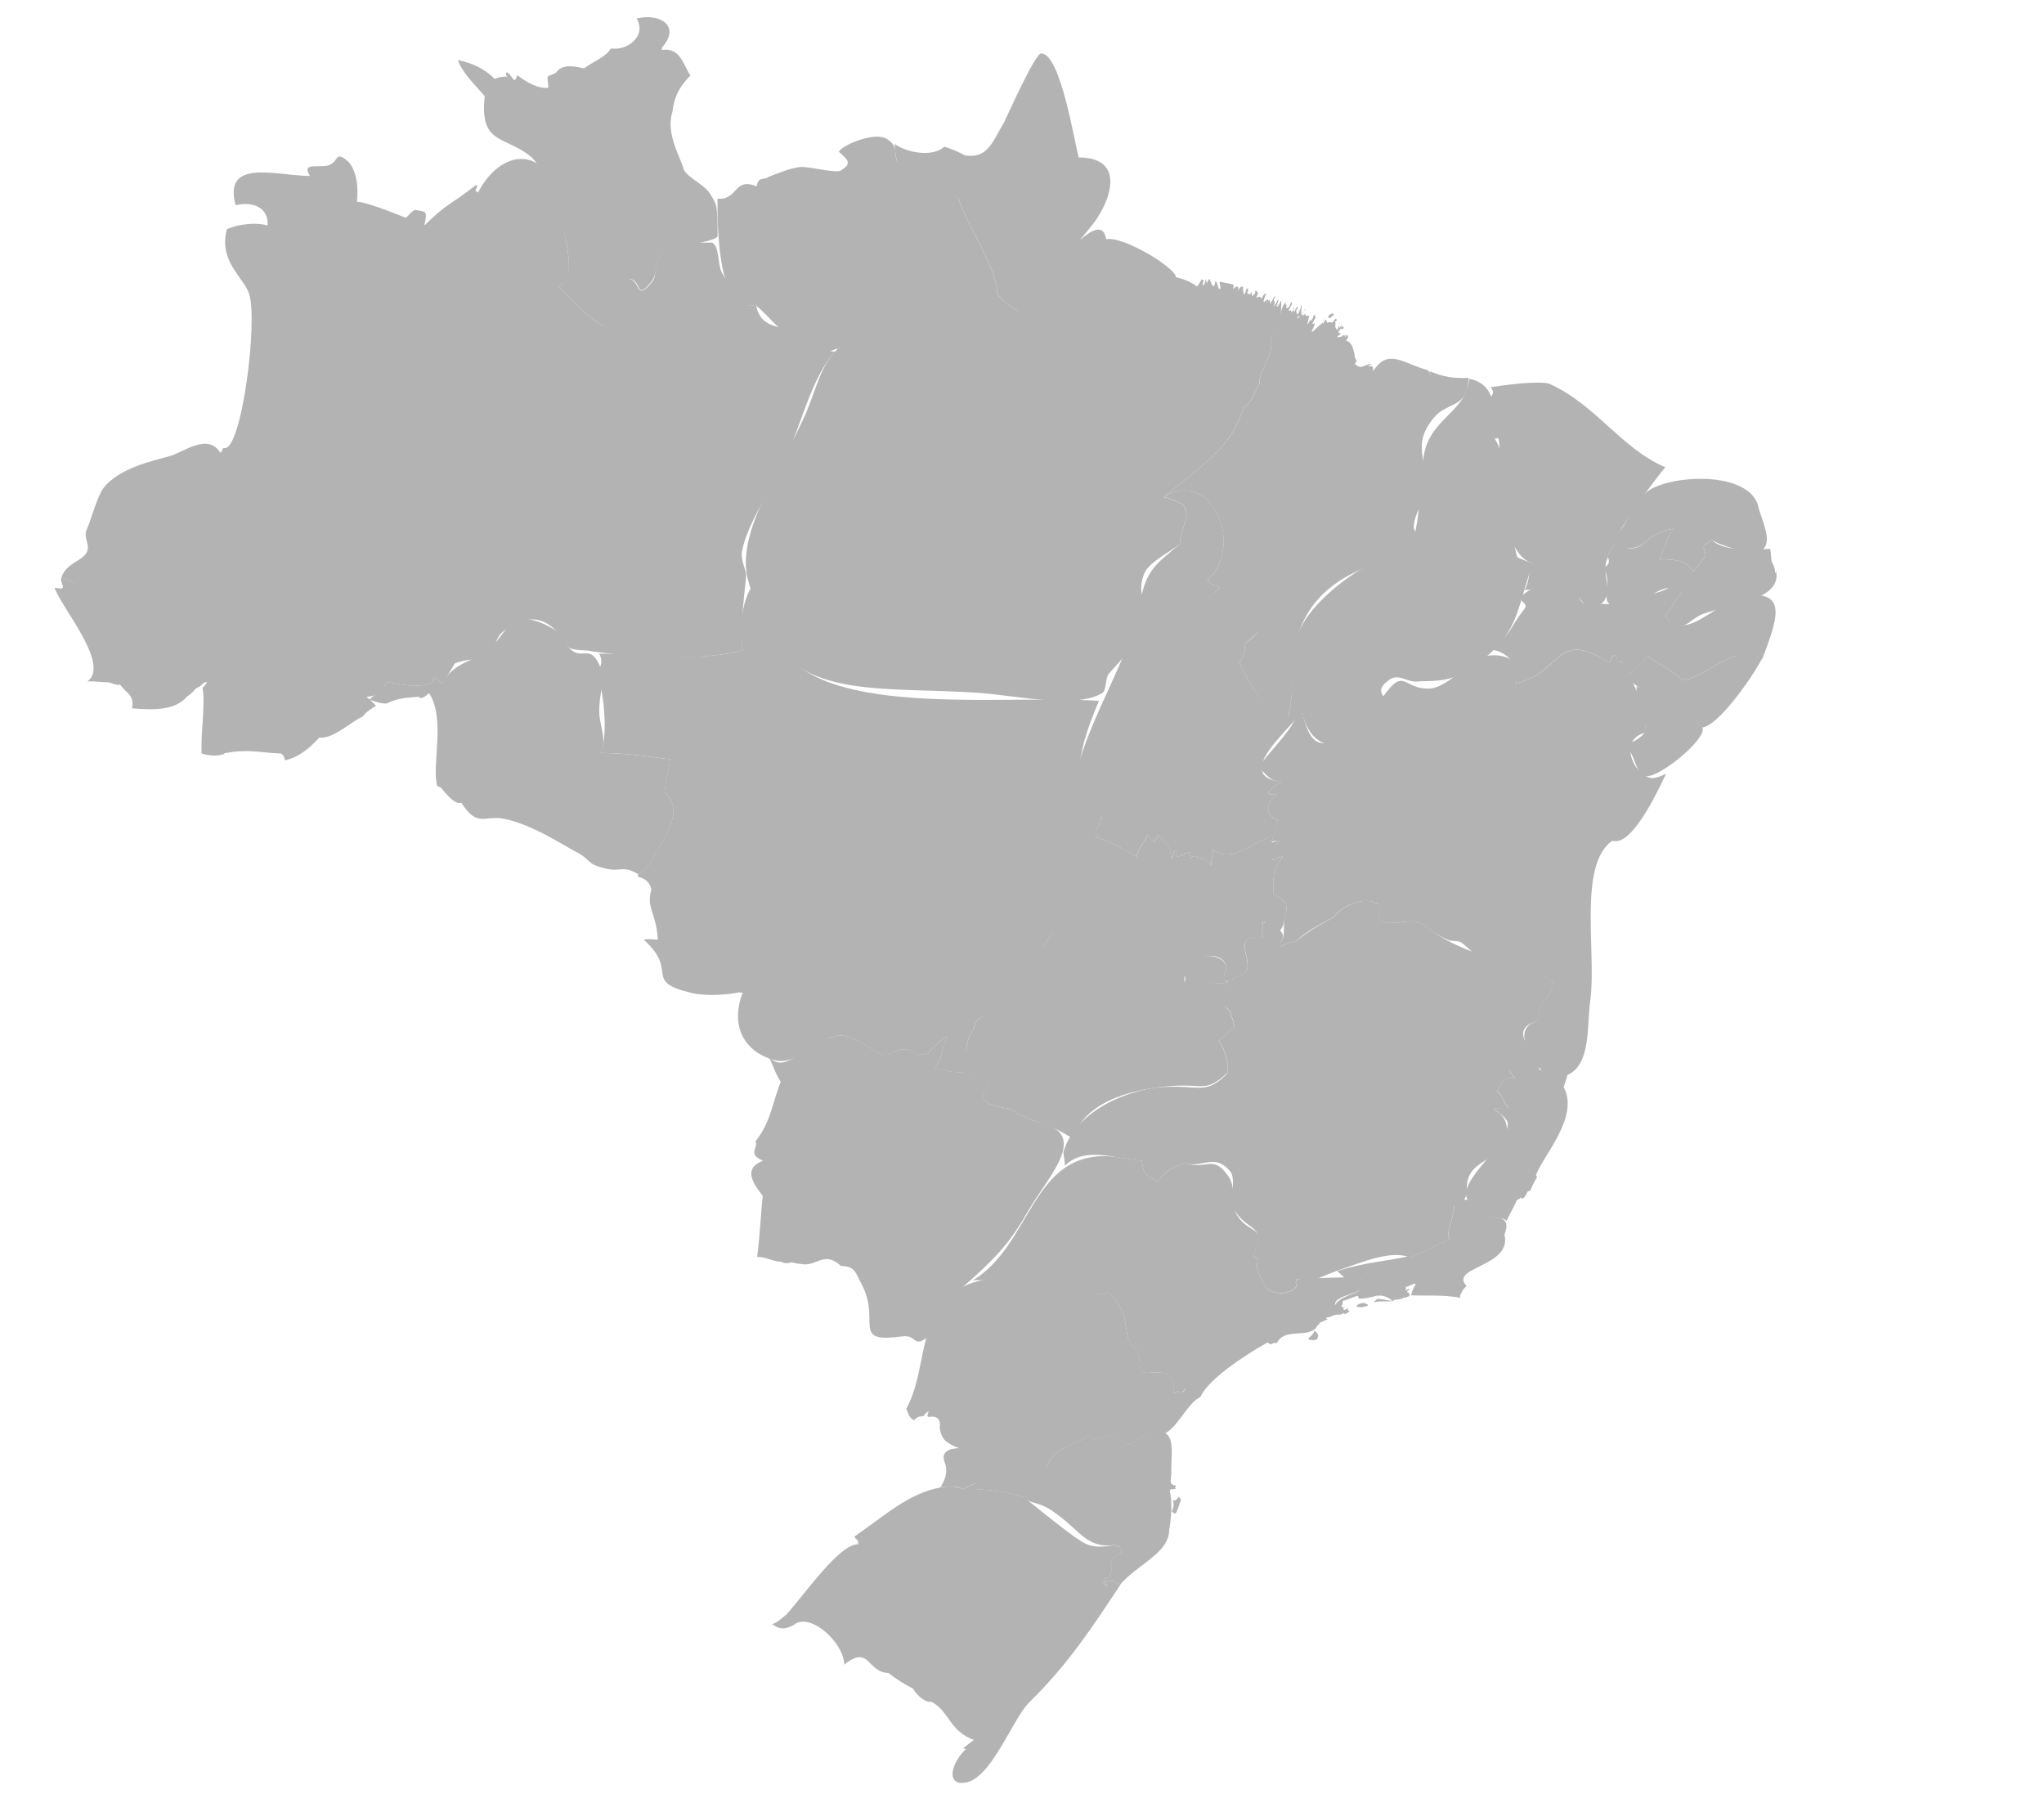 <?xml version="1.0" encoding="utf-8"?>
<!-- Generator: Adobe Illustrator 16.0.0, SVG Export Plug-In . SVG Version: 6.00 Build 0)  -->
<?xml-stylesheet type="text/css" href="mapstyle.css"?>
<!DOCTYPE svg PUBLIC "-//W3C//DTD SVG 1.1//EN" "http://www.w3.org/Graphics/SVG/1.1/DTD/svg11.dtd">
<svg version="1.1"
	 id="svg2" xmlns:svg="http://www.w3.org/2000/svg" xmlns:rdf="http://www.w3.org/1999/02/22-rdf-syntax-ns#" xmlns:dc="http://purl.org/dc/elements/1.1/" xmlns:inkscape="http://www.inkscape.org/namespaces/inkscape" xmlns:sodipodi="http://sodipodi.sourceforge.net/DTD/sodipodi-0.dtd" xmlns:cc="http://creativecommons.org/ns#" sodipodi:docbase="C:\Users\Ado\Pictures" inkscape:output_extension="org.inkscape.output.svg.inkscape" sodipodi:docname="Brazil_Blank_Map_light.svg" inkscape:version="0.46" sodipodi:version="0.32"
	 xmlns="http://www.w3.org/2000/svg" xmlns:xlink="http://www.w3.org/1999/xlink" x="0px" y="0px" width="623.621px"
	 height="549.921px" viewBox="0 0 623.621 549.921" enable-background="new 0 0 623.621 549.921" xml:space="preserve">
<g id="RO">
	<path fill="#B3B3B3" d="M112.716,213.446c1.938-2.168,4.208-2.312,5.196-5.472c4.841,0.991,9.309,1.709,13.223,0.731
		c2.137-1.175,0.213-3.829,3.28-0.544c0.123-0.166,0.571,0.203,0.639,0.272c3.1-6.462,9.958-6.786,13.857-10.03
		c6.074-5.054,6.462-14.532,20.513-6.198c2.031,1.205,2.329,2.387,3.923,5.011c4.1,5.28,6.696-2.059,10.122,7.111
		c1.197,3.205-0.809,7.711-0.634,13.039c0.141,4.293,2.405,8.028,0.456,12.311c11.141,0.253,15.102,1.407,21.153,1.916
		c-0.322,3.604-1.465,7.151-1.644,10.212c5.982,5.241,0.549,13.346-3.561,19.876c-0.851,2.14-2.687,4.079-4.502,5.015
		c-4.799-2.838-5.171-0.653-9.657-1.668c-6.537-1.479-4.102-2.407-9.399-5.194c-4.618-2.429-13.14-8.199-21.804-10.031
		c-5.913-1.25-8.167,2.876-13.132-4.924c-1.988,0.708-4.659-2.724-6.198-4.559c-0.052-0.086-0.977-0.453-1.187-0.638
		c-1.676-6.578,2.673-20.382-2.467-28.248c-2.443,2.381-2.891,1.188-3.099,1.276c-0.123,0.031-0.154-0.029-0.094-0.181
		c-2.748,0.337-6.025,0.186-9.762,2.099C116.58,214.665,115.397,214.384,112.716,213.446z"/>
</g>
<g id="AC">
	<path fill="#B3B3B3" d="M18.752,176.079c27.999,12.808,75.475,18.293,95.97,39.188c-0.765,0.461-2.665,1.812-3.106,2.186
		c-0.065,0.143-0.193,0.304-0.363,0.457c-0.014,0.015-0.921,0.908-0.824,0.82c-0.082,0.055-0.278,0.305-0.272,0.093
		c-3.482,1.717-8.546,6.65-12.773,6.196c-2.132,2.333-5.629,5.874-10.402,6.931c-0.267-1.245-0.796-1.755-0.874-1.824
		c-0.26-0.262-0.545-0.322-0.731-0.275c-4.815-0.131-10.001-1.417-16.139-0.183c-0.503-0.024-0.782,0.059-0.903,0.363
		c-2.079,0.768-4.819,0.493-6.841-0.182c-0.218-7.409,1.24-15.669,0.275-19.959c0.357-0.343,0.687-0.669,1.463-1.826
		c-1.108,0.044-1.537,0.659-2.189,1.279c-0.076-0.079-0.069-0.071,0,0c-0.273,0.14-0.541,0.287-1.003,0.547
		c0.03-0.027-0.389,0.242-0.457,0.273c-0.46,0.699-1.404,1.578-2.548,2.371c-3.453,3.969-9.313,4.203-16.772,3.555
		c0.864-4.113-1.771-4.565-3.645-7.291c-0.27,0.115-0.931,0.149-1.095,0.091c-0.103-0.019-0.163-0.079-0.181-0.182
		c-0.009-0.002-0.195,0.031-0.272,0.091c-0.446-0.205-1.404-0.524-1.918-0.638c-0.777,0.061-4.81-0.432-6.469-0.275
		c7.127-5.279-8.25-22.816-10.023-28.618C21.388,180.345,17.941,177.91,18.752,176.079z"/>
</g>
<g id="AM">
	<path fill="#B3B3B3" d="M18.752,176.079c1.574-4.357,6.189-4.827,7.658-7.478c1.299-2.344-1.058-4.589,0.001-6.925
		c1.456-3.212,3.207-10.285,5.203-12.851c4.68-6.013,15.063-8.294,20.143-9.665c4.063-1.096,11.618-7.217,15.416-1.096
		c0.813-0.029,0.378-1.379,1.188-1.37c5.302,1.22,10.42-38.749,7.629-47.108c-1.671-5.003-9.448-9.984-6.746-19.687
		c3.668-1.589,9.093-2.153,12.405-1.092c0.332-5.542-4.528-7.446-9.76-6.198c-3.939-14.542,12.626-8.932,22.694-8.932
		c-2.347-3.652,1.108-2.797,4.287-3.009c4.912-0.327,2.812-5.017,6.835-1.824c3.065,2.433,3.744,8.267,3.192,12.669
		c3.736,0.352,12.059,3.812,14.857,4.92c0.281,0.111,2.132-2.558,3.102-2.366c3.098,0.613,3.629,0.081,2.644,4.47
		c0.083-0.022,0.146,0.008,0.186,0.091c6.406-6.507,8.124-6.255,15.416-12.124c0.071,0.094,0.469,0.146,0.547,0.091
		c0.121,0.181-0.837,1.751-0.547,1.823c0.347-0.288,0.556,0.234,0.729,0.363c7.071-13.869,21.961-15.053,24.984,4.651
		c1.187,7.736,5.755,22.679-0.227,23.696c0.081,0.209,0.019,0.331-0.185,0.366c3.923,3.395,8,8.883,13.862,12.029
		c-3.574-6.72-0.896-12.632,5.742-14.311c6.301-1.594,3.069,8.084,9.118,0.548c1.232-1.535,0.48-5.852,2.553-8.023
		c3.579-3.75,7.292-3.737,15.219-3.737c2.574,0,2.088,7.024,3.283,9.024c2.98,4.988,4.927,11.638,10.472,9.936
		c1.185,7.176,7.24,6.178,10.212,8.204c-0.069-0.047,16.409,9.459,14.318,4.831c0.009,0.02,1.351-0.321,1.277-0.275
		c-8.19,6.794-11.559,22.685-16.532,33.531c-3.833,8.359-12.21,20.981-13.545,28.992c-0.479,2.873,1.455,5.899,1.279,7.477
		c-0.797,7.16-1.861,17.52-1.096,22.612c-12.586,3.787-36.665,1.909-47.03,0.181c-1.24-0.207-5.198,0.015-6.201-1.276
		c-4.588-7.557-10.745-11.907-20.15-4.282c-2.048,1.66-1.83,4.992-4.922,7.02c-2.492,1.635-5.737,0.809-9.572,2.461
		c0.224-0.096-3.634,5.988-3.648,6.018c-0.068-0.07-0.515-0.438-0.638-0.272c-3.07-3.284-1.141-0.633-3.281,0.547
		c-3.912,0.979-8.382,0.26-13.222-0.731c-3.593,11.164-21.413-1.222-29.529-5.1C65.391,191.919,41.676,186.754,18.752,176.079z"/>
</g>
<g id="RR">
	<path fill="#B3B3B3" d="M147.895,29.346c-2.972-3.506-6.707-6.885-8.197-11.033c4.693,1.025,8.07,2.615,11.209,5.744
		c1.521-0.57,2.193-0.669,4.013-0.728c-0.523-0.031-0.707-0.791-0.363-1.276c1.48,0.633,1.428,1.883,2.554,2.461
		c0.065-0.089,1.074-2.061,0.638-1.641c2.62,2.006,6.267,4.265,9.484,3.922c-0.062-0.153-0.032-0.215,0.09-0.185
		c-0.561-4.787-0.375-2.697,2.461-4.555c1.682-2.53,5.235-1.944,8.392-1.185c2.85-2.123,6.902-3.649,8.122-6.014
		c0.212,0.09,0.302,0.06,0.271-0.093c4.5,0.842,10.899-3.622,7.662-9.113c6.865-1.753,13.771,2.167,7.66,8.934
		c0.117,0.008-0.013,0.654,0,0.638c5.813-0.806,6.535,4.613,8.759,7.836c-2.804,2.754-4.956,5.984-5.478,11.035
		c-2.234,6.612,2.647,14.224,3.463,17.69c1.458,2.657,6.251,4.456,8.03,7.385c1.921,3.163,2.281,2.83,2.281,12.763
		c0,2.048-14.25,2.826-17.135,5.74c-2.126,2.148-1.176,5.804-2.92,8.026c-5.699,7.26-2.252-1.935-8.565-0.485
		c-8.251,1.895-6.155,13.932-5.976,13.856c-0.148,0.103-0.179,0.255-0.092,0.456c-5.858-3.151-9.936-8.64-13.857-12.035
		c0.204-0.035,0.266-0.156,0.185-0.366c8.204-1.395-2.533-34.385-8.657-39.372C154.044,41.331,146.209,44.207,147.895,29.346z"/>
</g>
<g id="AP">
	<path fill="#B3B3B3" d="M272.939,43.926c4.49,3.096,12.159,3.811,15.133,0.822c1.532,0.361,5.553,2.079,6.207,2.643
		c7.22,1.162,8.588-4.344,12.037-10.029c0.433-0.714,9.4-21.004,11.31-21.054c6.003-0.156,10.229,27.629,11.487,31.626
		c-0.15-0.06-0.211-0.03-0.181,0.091c15.676-0.028,9.135,14.851,4.013,20.967c-5.57,6.652-18.985,24.962-22.422,25.797
		c-2.74-1.406-5.423-4.012-6.291-5.293c0.255-7.247-9.715-21.662-11.854-29.074c-2.75-2.095-14.05-2.584-17.881-7.656
		C273.803,51.847,272.999,45.436,272.939,43.926z"/>
</g>
<g id="TO">
	<path fill="#B3B3B3" d="M328.35,235.955c4.166-17.588,16.566-35.552,19.429-51.777c1.854-10.515,4.928-12.026,12.215-18.231
		c0.014-5.291,3.919-8.13,0.82-12.218c-1.035-0.215-3.936-1.928-5.744-2.096c14.479-9.14,24.711,14.805,13.492,25.16
		c0.023,0.02,0.035,0.51,0,0.547c1.595,1.212,1.918,1.278,3.628,1.824c-0.007,0.54-1.702,1.277-1.552,1.458
		c1.227,0.911,14.915,10.085,14.782,9.118c0.262,1.909-5.171,6.314-5.382,6.475c-0.013,0.222-0.128,0.348-0.366,0.363
		c0.467,1.626-0.14,3.795-1.55,5.378c0.868,1.939,9.281,21.194,17.591,16.222c0.033,0.205,0.155,0.267,0.366,0.185
		c-3.335,4.823-19.837,18.33-5.193,20.152c0,0.091,0,0.182,0,0.273c-3.68,1.437-1.875,1.4-3.924,2.738
		c0.126,0.121,0.126,0.242,0,0.363c0.417,0.915,2.195,0.032,2.738,0.456c-4.245,3.135-3.183,6.366,0.276,8.116
		c-0.125,0.121-0.125,0.242,0,0.363c-0.976,2.228-1.03,3.137-2.007,6.112c0.477,0.228,1.908-0.911,2.555-0.456
		c-3.197,1.79-2.549,0.317-3.557-1.004c-6.042,2.61-12.369,7.914-16.692,3.554c-0.061,0.121-0.121,0.121-0.182,0
		c0.155,1.326-0.666,3.049-0.643,5c-1.113-1.427-2.291-2.205-3.188-2.279c-1.577-0.417-1.724-1.162-3.105,0.091
		c-0.082-0.125-0.112-0.125-0.091,0c-0.06-0.121-0.12-0.121-0.181,0c0.662-3.074-0.451-1.187-1.461-1.552
		c-0.078,0.104-0.386,0.479-0.365,0.457h-0.092c-0.235,0.061-1.355,0.554-2.011,0.729c-0.175-0.138-0.229-1.616-0.271-2.095
		c-0.029,0.064-0.277,0.37-0.367,0c-0.271,0.896-0.479,1.724-0.82,2.553c-0.061,0-0.121,0-0.182,0
		c-0.219-3.975-1.514-4.325-3.835-7.113c-0.138-0.016-1.13,1.991-1.457,2.189c-0.819-0.515-1.578-2.323-1.915-2.371
		c-0.877,2.466-2.854,3.789-3.374,6.745c-4.1-2.592-9.188-5.025-12.033-5.925c-0.421-0.455-0.562-1.599-0.366-2.187
		c0.781-1.437,1.146-1.991,2.007-4.103c-0.155,0.14-0.546,0.676-0.638,0.272c-0.184,0.215,0.005-0.141,0.093,0.182
		c-2.343,2.509-3.109,2.545-4.38,6.02C327.893,253.299,329.657,242.396,328.35,235.955z"/>
</g>
<g id="MT">
	<path fill="#B3B3B3" d="M182.164,206.063c0.063-1.695,2.398-3.516,0.636-6.655c13.826,0,30.968,2.75,43.748-1.094
		c-0.619-4.125-0.972-12.959,2.554-18.966c5.733,9.173,6.546,15.795,11.942,21.515c16.54,17.532,67.283,11.063,94.244,12.947
		c-3.691,8.796-5.971,15.222-6.204,24.16c-0.146,5.557,2.535,16.083,2.37,17.689c-1.678,16.315-10.858,31.591-19.419,41.272
		c-5.524,6.247-9.877,11.501-13.411,13.865c-0.648,0.283-1.346,1.577-1.46,3.01c0.168-0.015,0.023,0.142-0.093,0.277v-0.09
		c-0.873,0.92-1.835,3.165-1.827,4.102c0.081,0.118,0.132,0.236,0,0.186c-0.206,0.318-0.292,0.666-0.271,1.186
		c-0.045,0.024-0.17,0.341-0.183,0.641v-0.092c-0.086,0.15-0.157,0.313,0,0.363c0.898,1.85,0.802,4.278,2.279,7.029
		c-5.404-0.233-8.669-0.405-11.832-1.738c2.515-3.245,1.738-5.031,3.651-9.207c-0.178-0.02-0.239-0.111-0.185-0.275
		c-2.083,1.477-4.725,3.861-5.654,5.291c-0.657,0.095-2.238,0.32-3.197,0.457c-2.212-2.618-5.776-2.186-9.02-0.09
		c0.023,0-0.223-0.065-0.272-0.092c-1.179,0.188-2.166-0.054-2.649-0.637c-0.147-0.226-0.365-0.378-0.639-0.369
		c-0.159-0.192-0.447-0.281-0.639-0.273c-4.531-2.673-8.424-5.722-12.483-4.133c-6.458,1.122-11.195,8.954-18.049,7.025
		c-8.646-2.433-13.571-9.983-9.485-20.604c-0.086,0.018-0.957,0.277-0.913-0.091c-3.378,0.805-10.342,1.283-14.58,0.273
		c-15.313-3.648-3.74-6.458-14.675-16.222c1.21-0.45,3.021-0.053,4.282-0.091c-0.663-8.874-3.609-9.395-2.004-15.231
		c-0.409-1.94-1.36-3.071-3.441-3.738c-0.625-0.183-0.904-0.508-0.548-1.004c1.802-0.944,3.623-2.883,4.47-5.015
		c4.107-6.53,9.543-14.634,3.561-19.876c0.177-3.047,1.318-6.609,1.644-10.187c-6.055-0.509-10.009-1.663-21.154-1.916
		C185.77,224.146,183.96,209.233,182.164,206.063z"/>
</g>
<g id="GO">
	<path fill="#B3B3B3" d="M294.813,319.896c0.049-0.246,0.151-0.456,0.182-0.459c-0.019-0.521,0.067-0.87,0.272-1.186
		c0.132,0.051,0.081-0.067,0-0.186c-0.009-0.936,0.953-3.179,1.827-4.102v0.09c0.115-0.135,0.263-0.294,0.093-0.275
		c0.113-1.433,0.811-2.728,1.46-3.012c4.441-2.978,9.047-11.868,16.862-18.973c10.342-9.401,10.646-27.101,17.038-39.169
		c0.733-1.385,1.891-2.161,3.285-3.008c-0.057-0.209-0.327-0.042-0.093-0.182c0.099,0.437,0.429-0.178,0.638-0.272
		c-0.86,2.111-1.227,2.666-2.007,4.103c-0.195,0.588-0.055,1.732,0.366,2.187c2.844,0.898,7.933,3.332,12.033,5.925
		c0.52-2.957,2.497-4.279,3.374-6.745c0.337,0.048,1.096,1.856,1.915,2.371c0.329-0.2,1.319-2.205,1.457-2.189
		c2.322,2.789,3.616,3.138,3.835,7.113c0.061,0,0.121,0,0.182,0c0.343-0.83,0.549-1.657,0.82-2.553c0.09,0.369,0.338,0.065,0.367,0
		c0.043,0.479,0.097,1.957,0.271,2.095c0.658-0.176,1.774-0.668,2.011-0.729h0.092c-0.021,0.022,0.287-0.353,0.365-0.457
		c1.01,0.364,2.124-1.521,1.46,1.552c0.062-0.121,0.122-0.121,0.182,0c-0.021-0.125,0.009-0.125,0.091,0
		c1.383-1.253,1.528-0.507,3.104-0.091c0.898,0.078,2.072,0.848,3.189,2.279c-0.041-1.935,0.771-3.664,0.605-5.017
		c0.062,0.122,0.122,0.122,0.183,0c4.324,4.36,10.649-0.943,16.692-3.554c0.921,0.26,0.052,2.966,3.557,1.004
		c-2.886,3.078-1.399,2.907-2.283,5.926c1.061-0.247,2.097-1.186,3.191-1.004c-3.752,4.313-2.641,6.661-3.008,11.396
		c4.213,1.892,4.706,3.853,3.647,6.479c0.188,0.489,0.134,1.053-0.183,1.275c-0.823,4.842-3.056,4.664-6.205,0.637
		c-0.16,0.129-0.312,0.129-0.453,0c0.019,1.473-0.29,2.859,0.001,4.836c-12.392-1.27,1.559,10.841-8.575,12.123
		c-0.016,0.018-0.286,0.389-0.272,0.365c-0.133,0.03-0.133,0.062,0,0.092c-0.105,0.104,0.015-0.015-0.091,0.09
		c-0.178,0.297-0.787,0.58-1.462,0.549c-0.033,0.011-0.165,0.092-0.272,0.182v-0.09c-0.031,0.09-0.146,0.401-0.091,0.271
		c-0.809-0.537-1.1-1.297-1.006-2.099c0.194-0.533,0.479-1.166,0.821-1.825v0.092c-0.747-7.644-14.103-3.697-12.849,4.099
		c4.295-0.279,8.776,0.475,13.034-0.093c-1.036,2.173-0.347,7.128-0.366,7.666c0.044,0.041,0.739,0.673,1.006,0.912
		c0.181,0.274,0.374,0.835,0.454,1.369c0.682,1.658,0.997,2.887,0.916,3.744c-0.226,0.145-0.656,0.486-0.914,0.729
		c-0.167-0.021-0.251-0.032-0.273-0.092c-0.844,1.272-2.489,2.835-3.558,3.377c1.386,1.612,3.273,6.341,2.826,9.77
		c-7.052,6.383-6.862,3.174-18.062,4.145c-8.596,0.745-25.051,3.494-29.248,15.955c-3.663-2.383-8.279-4.757-12.305-5.473
		c-1.329-0.809-2.994-1.523-4.014-1.736c-0.168-0.095-0.711-0.412-0.64-0.367c-0.922-1.046-2.171-1.629-3.654-1.736
		c-3.792-0.771-9.448-1.771-5.377-6.385c-0.083-0.039-0.113-0.1-0.091-0.182c-6.035-0.5-5.16-6.736-6.379-11.129
		c-0.157-0.05-0.086-0.213,0-0.363v0.092C294.739,319.941,294.746,319.888,294.813,319.896z"/>
</g>
<g id="MS">
	<path fill="#B3B3B3" d="M230.466,348.238c4.78-6.023,5.24-12.084,7.746-18.225c-1.907-2.682-2.856-6.872-4.468-8.844
		c4.929,7.866,10.926-1.995,17.149-4.014c0.445-0.145,2.459-0.68,3.285-0.822c4.047-1.586,7.956,1.435,12.481,4.104
		c0.191-0.008,0.479,0.081,0.638,0.273c0.274-0.009,0.493,0.144,0.64,0.369c0.483,0.582,1.469,0.825,2.648,0.637
		c0.049,0.026,0.297,0.092,0.273,0.092c3.245-2.097,6.812-2.525,9.03,0.09c0.96-0.137,2.54-0.362,3.198-0.457
		c0.929-1.43,3.569-3.814,5.653-5.291c-0.055,0.164,0.007,0.256,0.185,0.275c-1.914,4.176-1.137,5.961-3.651,9.207
		c3.186,1.333,6.442,1.504,11.86,1.738c1.857,2.161-0.33,1.718,4.1,4.1c-0.022,0.083,0.008,0.145,0.091,0.184
		c-4.069,4.612,1.588,5.613,5.377,6.385c1.486,0.105,2.735,0.688,3.654,1.736c-0.07-0.045,0.47,0.271,0.639,0.365
		c1.021,0.213,2.685,0.927,4.015,1.736c18.824,3.345,5.267,15.945-1.906,28.535c-5.144,9.028-10.267,14.347-19.595,22.422
		c-4.387,3.798-6.065,11.653-9.937,14.68c-5.34,4.174-3.47-0.479-8.297,0.176c-15.93,2.163-6.371-4.556-12.367-15.863
		c-2.084-3.931-1.946-5.437-6.379-5.656c-4.821-4.438-7.053-0.34-11.043-0.455c-1.674-0.148-2.564-0.286-4.019-0.639
		c-1.035,0.429-2.192,0.345-3.286-0.182c-2.685-0.106-4.259-1.457-7.174-1.461c0.79-5.442,1.288-15.767,1.727-18.598
		c-2.822-3.572-6.279-8.344,0.094-10.758C227.739,352.078,231.616,349.916,230.466,348.238z"/>
</g>
<g id="MG">
	<path fill="#B3B3B3" d="M324.43,351.521c3.738-12.993,20.307-19.258,30.182-19.877c11.426-0.716,12.955,2.399,19.344-3.65
		c0.389-0.368,0.571-0.759,0.639-0.82c0.447-3.426-1.44-8.155-2.826-9.768c1.066-0.542,2.714-2.105,3.558-3.377
		c0.022,0.06,0.106,0.071,0.273,0.092c0.258-0.242,0.688-0.584,0.914-0.729c0.081-0.859-0.234-2.087-0.916-3.746
		c-0.08-0.532-0.273-1.094-0.454-1.369c-0.269-0.24-0.963-0.871-1.006-0.912c-0.92-1.654-0.679-5.656,0.456-8.12v0.09
		c0.107-0.09,0.239-0.171,0.272-0.182c0.673,0.031,1.283-0.251,1.462-0.548c0.105-0.104-0.015,0.015,0.091-0.09
		c-0.133-0.03-0.133-0.062,0-0.092c-0.014,0.022,0.256-0.349,0.272-0.367c10.137-1.277-3.82-13.391,8.575-12.121
		c-0.288-1.96,0.013-3.336-0.001-4.777c4.424,2.414,7.859,2.626,5.194,6.752c0.021,0.005,0.438,0.671,0.366,0.82
		c0.078-0.067,0.267-0.009,0.182,0.182c1.473-1.709,2.964-1.039,4.654-2.008c3.43-2.798,7.116-4.763,11.495-7.297
		c0.743-1.084,2.229-2.307,4.02-3.288c3.135-1.466,5.482-1.813,7.936-1.186c0.065,0.013,0.298,0.206,0.457,0.457
		c0.174-0.039,0.605-0.088,0.824-0.09c1.432,0.625,1.057,2.697,0.094,4.739c5.109,3.783,10.547-2.21,15.69,3.376
		c0.317,0.197,0.579,0.354,0.914,0.547c10.408,7.26,23.713,9.35,32.828,12.945c0.533,0.211,1.645,0.835,1.825,0.913
		c0.155,0.831,0.864,1.195,2.097,1.097c0.285,5.436-5.556,6.911-4.469,11.672c-0.213,0.064-0.495,0.521-0.457,0.822
		c-9.893,2.553,0.858,10.566,0.729,14.957c-4.151-0.797-6.141-0.059-8.847-0.184c-0.032,0.176-0.258,0.26-0.39,0.275
		c0.025,0.283,1.604,1.878,1.822,2.279c-4.673-0.258-2.895,0.79-5.564,3.918c2.596,2.076,1.344,2.631,3.558,5.199
		c-1.434-0.039-3.042,0.038-4.379,0.094c0.125,0.122,0.125,0.244,0,0.365c0.128-0.021,0.128,0.009,0,0.09
		c3.56,1.843,4.14,4.199,3.836,7.668c-0.558,6.372-8.009,7.141-10.849,11.404c-2.987,4.485,1.194,7.783-5.202,10.256
		c0.083,3.139-2.416,7.402-1.551,9.857c-0.005,0.002-0.015,0.413,0,0.457c-3.781,1.701-8.567,3.776-11.666,5.473
		c-5.757-2.649-15.076,1.451-22.141,3.832c-5.561,1.874-9.888,4.938-11.95,2.518c-0.158,0.208-0.34,0.239-0.547,0.092
		c-0.016,0.029-0.228,0.393-0.272,0.365c-0.416,0.95,0.098,1.316,0.182,1.641c-1.342,2.709-7.985,3.486-10.111-0.361
		c-0.007-0.108,0.065-0.115,0-0.275c-0.351-0.993-3.104-4.188-1.631-7.576c-0.232-0.225-1.655-0.514-1.642-0.82
		c4.575-9.569-1.335-7.03-5.569-13.848c-1.988-3.202,0.708-9.475-1.444-12.029c-4.659-5.529-8.647-0.88-13.402-2.371
		c-2.38,0.304-6.8,2.271-8.656,5.654c-3.514-1.942-4.458-2.217-4.831-6.473c-7.95-0.505-17.293-4.544-23.515,1.555
		C324.909,354.308,324.558,352.884,324.43,351.521z"/>
</g>
<g id="PR">
	<path fill="#B3B3B3" d="M276.493,429.806c6.179-11.295,3.324-25.256,13.399-34.541c6.918-6.375,16.755-5.336,22.975-4.742
		c10.286,0.982,17.184,5.143,25.621,4.014c6.414,5.879,3.898,11.195,6.633,15.518c4.855,3.613,0.109,9.619,6.206,8.67
		c4.27-0.388,7.47,0.489,6.755,6.389c2.354-1.494,1.611-0.458,2.645-0.455c0.707-0.059,0.625-1.006,1.096-1.277
		c0.732,0.716,3.18,3.622,3.014,3.375c-0.121,0.06-0.121,0.121,0,0.184c-5.258,5.057-7.547,12.976-14.771,10.666
		c-0.604-0.018-1.401,0.344-1.918,0.916c-0.025,0.018-0.25,0.229-0.363,0.365c-0.03,0.077-0.541,0.434-0.914,0.549
		c-0.163,0.195-0.506,0.395-0.729,0.453c-0.5-0.022-0.948,0.241-1.005,0.549c-0.382,0.269-0.483,0.299-0.835,0.275
		c-0.164,0.077-0.513-0.014-0.823-0.275c-1.592-1.559-3.734-2.393-6.204-2.186c-1.311,0.507-1.573-0.677-3.467,1.096
		c0.089,0.089-1.269-1.138-1.644-1.277c-0.257-0.165-0.292-0.127-0.272-0.09c-4.592,3.599-10.048,2.904-12.562,9.492
		c-8.081-3.295-24.68-2.898-30.738-7.826c-1.52-1.236-1.915-3.876-1.89-4.107c0.383-2.412-0.633-3.723-3.377-3.287
		c-0.934-0.119,0.201-1.547-0.092-1.73c-0.009,0.009-2.187,1.652-0.913,1.186c-1.479,0.796-1.813-0.152-3.462,1.549
		C276.946,432.202,277.356,431.259,276.493,429.806z"/>
</g>
<g id="RS">
	<path fill="#B3B3B3" d="M239.946,492.511c5.737-6.346,16.166-21.542,21.873-21.422c0.073-2.06-0.614-0.835-1.094-2.369
		c9.498-6.554,16.485-13.155,26.267-14.955c3.176-0.585,5.423-0.199,6.756,0.547c1.922-0.915,2.448-1.307,4.012-1.826
		c0.216,0.438-0.068,1.428,0.274,1.732c0.096,0.008,0.297,0.117,0.367,0.184c5.853,0.144,8.605,0.945,13.775,2.184
		c-0.084-0.118,12.767,10.504,17.786,13.68c3.667,2.32,7.261,1.465,10.401,1.098c0.259,0.105,0.25,0.953,1.188,0.184
		c0.352,0.751,0.46,1.237,1.005,2.189c-1.659,0.218-1.652,0.681-2.373,1.186h0.091c-0.75,0.425-0.378,0.181-1.187,0.824
		c-0.268,0.692-0.23,1.313,0.271,1.551c-0.369,0.256-0.609,0.518-0.182,0.73c0.142,0.932-0.018,1.47-0.641,2.1
		c0.835-0.536,0.532,0.146,0.365,0.547c-0.548,0.555-1.084,0.873-1.553,0.82c-0.347-0.076-0.068-0.197,0.091-0.271
		c-0.449,0.113-0.445,0.32-0.182,0.549c-0.114,0.115-0.191,0.257,0,0.27c-0.421-0.192-0.922-0.318-0.726,0.549
		c-0.456,0.321,0.943,1.107,1.368,1.277c-0.006-0.287-0.931-0.982-1.096-1.277c3.031-1.016,3.059,0.291,5.111,0.73
		c-8.46,12.753-15.791,24.157-27.891,36.004c-5.077,4.971-11.579,23.423-19.594,24.516c-6.158,0.84-3.96-6.464,0.362-10.301
		c-0.872-0.02-1.054-0.201-0.547-0.547c-0.449,0.462,2.361-1.889,2.916-2.188c-7.59-2.717-7.46-8.793-13.017-11.676h0.091
		c-1.797,0.437-4.466-1.825-5.745-4.105v0.09c-2.839-1.479-5.53-3.202-7.383-4.746c-6.628-0.144-5.749-8.815-13.503-2.557
		c-0.229-7.03-10.835-16.359-15.603-11.951c-2.137,0.887-3.558,1.646-6.383-0.365C237.426,494.814,238.419,493.752,239.946,492.511z
		"/>
</g>
<g id="BA">
	<path fill="#B3B3B3" d="M383.853,234.132c4.063-5.56,9.717-10.679,11.851-15.951c0.307,0.187,1.625-0.447,1.733-0.637
		c2.671,12.136,6.786,9.542,14.043,7.206c9.79-3.152,6.772-6.952,10.299-11.95c6.835-9.688,6.088-2.572,14.134-2.735
		c5.832-0.118,12.308-8.639,16.596-9.757c5.03-1.313,13.229,0.349,9.666,8.205c14.718-2.999,12.184-16.901,28.627-6.463
		c0.081-0.075,0.173-0.105,0.275-0.091c0.989-0.886,0.062-1.495,1.549-2.096c0.204,0.126,0.387,0.277,0.547,0.454
		c0.806,2.288-1.029,1.061,2.006,1.733c3.001,6.75,7.956,14.291,6.656,21.514c-8.885,2.332-2.436,14.412,2.74,13.772
		c1.102-0.136,1.96-0.474,3.742-1.275c-3.046,6.339-10.614,22.339-16.41,20.414c-10.615,7.438-4.684,34.343-6.744,48.952
		c-1.021,7.237,0.313,19.347-6.931,22.52c-0.039,0.23-0.739,2.536-1.184,3.734c-7.578-3.348-17.554-17.651-8.206-20.057
		c-0.038-0.3,0.245-0.761,0.457-0.824c-1.086-4.759,4.754-6.237,4.469-11.67c-1.233,0.098-1.942-0.268-2.097-1.098
		c-1.611-0.693-6.568-2.309-8.943-3.099c-2.115-0.703-4.875,1.91-7.659,0.636c-0.815-0.373-7.995-7.283-9.205-8.021
		c-1.144-0.698-2.894-0.35-3.834-0.727c-1.474-0.59-3.862-1.846-5.012-2.648c-0.336-0.192-0.598-0.349-0.914-0.545
		c-5.142-5.588-10.59,0.407-15.691-3.377c0.962-2.037,1.337-4.111-0.093-4.739c-0.219,0.002-0.65,0.051-0.824,0.09
		c-0.159-0.251-0.392-0.443-0.457-0.456c-2.452-0.626-4.803-0.279-7.936,1.186c-1.792,0.982-3.276,2.204-4.02,3.289
		c-4.276,2.474-8.328,4.31-11.474,7.297c-1.69,0.969-3.184,0.301-4.655,2.007c0.067-0.219-0.104-0.246-0.181-0.181
		c0.063-0.155-0.338-0.814-0.366-0.82c2.018-2.767,0.991-4.426,1.463-7.389c0.317-0.223,0.371-0.786,0.184-1.275
		c1.058-2.625,0.564-4.586-3.647-6.478c0.366-4.738-0.744-7.084,3.007-11.4c-1.095-0.182-2.13,0.757-3.19,1.004
		c0.548-3.284-0.584-2.867,2.282-5.926c-0.219-0.154-2.508,0.153-2.555,0.456c1.03-3.14,0.805-3.72,2.007-6.112
		c-0.125-0.121-0.125-0.242,0-0.363c-3.457-1.749-4.52-4.981-0.275-8.116c-0.545-0.425-2.321,0.459-2.738-0.456
		c0.125-0.121,0.125-0.242,0-0.363c2.052-1.336,0.232-1.294,3.923-2.724c0-0.091,0-0.182,0-0.273
		C386.979,238.254,386.343,235.89,383.853,234.132z"/>
</g>
<g id="PI">
	<path fill="#B3B3B3" d="M392.694,219.643c3.727-12.714-1.629-17.864,4.923-29.536c3.877-6.906,15.399-16.659,24.266-19.511
		c11.061-3.558,7.769,1.999,9.936-8.386c1.478-7.079,1.581-14.768,2.46-22.335c1.425-12.271,13.112-13.841,13.957-24.314
		c9.455,1.732,7.505,12.449,7.476,17.961c4.355,4.661,4.099,24.287,7.112,36.288c0.117,0.467,4.519,1.927,4.83,2.004
		c-5.562,16.146-4.206,21.775-18.738,31.999c-6.837,4.81-12.499,3.696-16.774,4.105c-2.578,0.247-5.427-2.489-8.118-0.64
		c-6.347,4.36,1.045,5.563-1.091,9.666c-5.27,10.124-21.949,16.902-25.529,0.64C395.631,219.111,394.596,218.559,392.694,219.643z"
		/>
</g>
<g id="CE">
	<path fill="#B3B3B3" d="M453.575,124.038c0.409-3.584,3.318-3.327,1.186-5.925c5.806-0.835,14.123-1.923,17.771-1.097
		c14.119,6.163,22.146,19.886,35.557,25.522c-2.993,3.455-16.356,21.439-15.591,23.798c-1.177,1.214-1.814,2.624-1.922,3.741
		c-3.002,5.986,4.523,12.398-5.845,16.302c-3.646-7.104-9.931-7.344-19.585-6.382c1.706-2.963,1.024-5.81,2.463-8.205
		c-10.637-2.632-9.784-31.344-10.21-36.644c-0.235-2.931-0.665-0.5-1.732-1.642C455.687,129.539,455.019,126.912,453.575,124.038z"
		/>
</g>
<g id="RN">
	<path fill="#B3B3B3" d="M491.672,164.594c4.725-3.577,5.441-9.757,10.672-14.407c4.486-3.987,20.178-6.012,28.707-1.732
		c2.334,1.171,4.008,2.629,5.105,5.016c1.485,6.133,5.26,12.183,0.825,14.86c-2.339,1.412-13.771-2.574-14.873-3.739
		c-2.917,3.045-2.565,0.908-1.729,4.83c-0.179,0.503-2.128,3.248-3.736,4.834c-2.711-3.667-5.024-3.353-10.3-3.74
		c1.457-2.848,2.274-6.865,4.193-9.207c-3.118,0.376-6.512,2.067-7.84,3.374C499.408,168.487,494.046,167.662,491.672,164.594z"/>
</g>
<g id="AL">
	<path fill="#B3B3B3" d="M496.226,206.791c2.081-2.705,4.494-3.733,6.113-6.474c0.093,0.051,0.223-0.018,0.272-0.091
		c2.957,1.872,7.843,4.565,10.938,7.296c6.945-1.521,8.634-4.997,15.693-7.296c2.03-0.592,4.8-0.235,8.392,0.638
		c-3.618,6.774-13.475,20.458-18.239,21.064C513.766,216.477,502.483,212.367,496.226,206.791z"/>
</g>
<g id="SE">
	<path fill="#B3B3B3" d="M496.226,227.023c2.375-0.767,3.926-1.638,5.565-3.465c1.013-5.626-2.915-9.158-2.461-14.22
		c7.733,3.516,15.168,7.849,20.056,12.581c1.659,3.312-13.351,15.66-17.414,14.857c-2.258-0.446-2.699-3.646-4.017-6.385
		C497.631,229.714,496.726,227.952,496.226,227.023z"/>
</g>
<g id="DF">
	<path fill="#B3B3B3" d="M361.341,296.748c0.63-5.8,12.326-7.311,12.943-0.998v-0.092c-0.343,0.659-0.627,1.292-0.821,1.825
		c0.411,0.917,0.097,1.526,1.006,2.283c-4.11,0.547-8.852,0.253-13.033,0.092C361.842,298.19,361.532,298.277,361.341,296.748z"/>
</g>
<g id="PE">
	<path fill="#B3B3B3" d="M454.304,198.134c7.079-4.572,5.84-6.086,10.755-12.308c2.031-2.571-4.634-2.104,1.824-5.923
		c0.61-0.361,8.522-1.486,10.119-1.095c4.088,1.001,4.65,4.907,7.014,5.657c0.83,0.264,0.537,1.542,0.729,1.915
		c3.873-3.587,6.073-1.481,10.404-2.005c3.198-0.386,5.953-2.474,10.576-3.65c3.7-0.941,4.134-3.139,7.294,0.456
		c-2.896,2.915-2.58,4.309-4.829,6.474c0.01,0.128-0.021,0.25-0.091,0.366c0.153-0.062,0.215-0.031,0.185,0.091
		c6.118,8.325,15.894-5.305,24.618-6.384c12.708-1.572,9.193,7.624,4.745,19.325c-4.126-1.268-5.752-0.411-8.393-0.823
		c-7.064,2.3-8.748,5.776-15.693,7.293c-3.098-2.731-7.983-5.426-10.938-7.296c-0.045,0.076-0.184,0.14-0.272,0.091
		c-1.553,2.827-4.02,3.753-6.113,6.475c-0.631-2.322-0.776-3.066-1.093-4.739c-2.907-0.644-1.396,0.709-2.006-1.733
		c-0.16-0.177-0.343-0.328-0.547-0.454c-1.487,0.601-0.559,1.209-1.548,2.096c-0.103-0.014-0.194,0.016-0.276,0.091
		c-16.369-10.531-13.989,3.486-28.627,6.473C464.457,203.423,459.611,198.286,454.304,198.134z"/>
</g>
<g id="MA">
	<path fill="#B3B3B3" d="M355.054,151.654c11.572-9.618,19.172-14.47,22.979-23.701c0.606-1.301,0.975-2.162,1.278-3.01
		c0.004-0.143,0.188-0.626,0.271-0.73c2.585-1.687,3.385-4.985,4.749-7.294c-0.216-0.075-0.246-0.105-0.091-0.091
		c-0.207-3.44,4.569-8.348,3.559-14.304c2.516-3.618,2.635-7.715,4.012-9.844c0.402-0.3,0.939-0.684,0.363,0.001
		c0.071,0.24,0.155,0.55,0.456,0.189c-0.308,0.948-0.39,1.669,0.729,0.638c0.193-0.614,0.394-1.046,0.637-1.37
		c0.062,0,0.124,0,0.186,0c-0.005-0.035-0.04,0.78,0,0.641c-1.415,2.662,0.046-0.33-1.004,2.004
		c0.638,0.128,1.082-0.579,0.729,0.638c1.149-1.358,0.388-0.259,0.824-1.733c-0.005,0.035,0.087,0.289,0.182,0.091
		c-0.163,0.572-0.297,0.84-0.366,1.346c0.258-0.416,0.25-0.438,0.457,0.02c0.044,0.308-0.451,0.081-0.488,0.185
		c0.067-0.138,0.45-0.033,0.457,0c0.125-0.082,0.125-0.112,0-0.091c0.333-1.769,1.125-1.591,1.186-1.642
		c-0.236,0.385-0.552,0.896-0.729,1.185c0.228,1.035,0.242,1.237,0.912,1.458c-0.185,0.046-0.335,0.137-0.453,0.275
		c-0.046,0.136-0.208,0.147-0.366,0.272c0.187-0.409-0.289-0.054-0.183-0.09c0.95-1.738,1.18-0.965,1.64-3.465
		c0.063-0.06,0.124-0.12,0.185-0.182c-0.04,0.655-0.164,3.052-0.185,2.736c0.101,0.42-0.004,0.705-0.363,0.729
		c-0.364-0.228-0.68,0.056-0.914,0.729c0.752-0.448,1.309-1.054,1.824-2.005c0.385-0.101,0.043,0.191-0.272,0.454
		c0.02,0.344,0.083,0.489,0.457,0.641c0.449-1.243,0.513-1.473-0.002-0.185c0.297-0.147,0.473-0.608,0.64-0.271
		c-0.06,0.028-0.459,0.189-0.457,0.182c0.068-0.029,0.31-0.386,0.457,0.274c0.354-0.025,1.116,0.018,1.097-0.001
		c-0.309,1.254-0.479,2.018-0.549,2.46c0.082,0.039,0.112,0.1,0.091,0.182c0.577-1.241,0.938-1.637,1.097-1.094
		c0.175-0.513,0.386-0.817,0.546-0.82c-0.186-0.453-0.044-0.701,0.365-0.728l-0.09,0.09c0.127-0.996,0.288-0.433,0.457,0.548
		c0.06-0.344-0.618,1.162-0.913,1.639c0.128-0.116-0.555,0.426,0.64,0c0.092,0.27-0.345,1.628-1.096,2.645
		c0.442-0.465,0.604-0.533,0.275,0.091c-0.067,0.077,3.132-2.832,3.378-3.007c0.071,1.229,0.205,0.301,0.365-1.277
		c-0.357-0.131,0.211,1.08,0.275,1.368c0.045-0.28,0.183-1.021-0.093-0.182c0.291-1.632,0.641-0.045,0.715,0.181
		c0.991-0.196,1.341-0.214,1.55,0.09c0.042-0.25,0.533-0.864,0.912-1.094c-0.083-0.208,0.162-0.191,0.092-0.182h0.271h-0.091
		c0.38,0.562,0.129,0.885-0.73,0.913c0.198,0.017,0.392,0.086,0.548,0.182c-0.078,1.298-0.236,1.825,0.637,2.28
		c-0.082,0.288,0.409-1.376,0.181-1.095c0.211,0.042,0.241,0.013,0.091-0.09c0.009,0.056,0.121,0.072,0.185,0
		c-0.079,1.03,0.242,0.403,0.912-0.276c-0.014,0.413-0.196,0.788-0.453,0.913c0.232-0.1,0.474-0.348,0.548-0.548
		c0.511,0.334,0.876,0.843-0.823,0.91c0.15,0.439-0.139,0.558-0.548,0.547c0.275,0.037,0.14,0.292,0.091,0.457
		c0.305,0.032,0.623,0.063,0.731,0.456c-2.108,1.436-0.366,0.959,0.452,0.73c0.38-0.557,0.504-0.369,0.731-0.181
		c0.525-0.433,0.376-1.805,0.182,0.547c0.251-0.143,0.165-1.039,0.729-0.731c0.508,1.282-0.121,0.459-0.364,1.733
		c1.381,0.234,2.118,1.853,2.557,4.379c-0.14,1.19,1.301,1.479-0.001,2.643c1.796,1.623,2.514,0.641,4.104,0.184
		c0.338-0.085,1.49-0.489,0.729,0.091c-0.038,0.02-1.31,0.461-0.092,0.454c0.368-0.183,1.207-0.049,0.819,1.642
		c4.605-7.52,9.566-2.299,16.77-0.456c-0.082,0.128-0.112,0.128-0.091,0c0.064,0.146,0.724,0.823,0.913,0.913
		c0.031,0.053-0.136,0.266,0,0.457c0.345-0.016-0.541-1.375-0.457-1.276c-0.111,0.126-0.202,0.126-0.272,0
		c4.882,2.177,7.734,2.372,12.395,2.275c0.021,0.129-0.009,0.129-0.091,0c-0.026,9.256-6.536,7.257-10.485,12.038
		c-6.979,8.449-1.985,12.443-2.648,21.604c-0.313,4.318-3.056,6.909-3.555,11.396c-0.356,3.205,4.974,4.098,2.461,8.295
		c-2.646,4.422-14.397,3.371-17.322,4.561c-11.987,4.878-18.658,12.31-21.332,23.581c-1.766,7.445,0.269,13.558-2.465,22.888
		c-0.225-0.027-0.527-0.373-0.728,0c-6.554-1.677-12.822-15.375-13.855-17.683c1.409-1.581,2.017-3.75,1.551-5.378
		c0.237-0.016,0.353-0.142,0.365-0.363c10.141-7.753-0.449-7.505-4.838-11.125c-1.59-1.311-1.721-2.359-4.563-4.469
		c-0.152-0.185,1.545-0.915,1.552-1.458c-1.707-0.551-2.024-0.608-3.616-1.824c0.036-0.037,0.023-0.526,0-0.547
		C379.748,166.466,369.532,142.479,355.054,151.654z M394.425,93.688v-0.09V93.688z M401.444,97.334
		c-0.039-0.302-0.176-0.237-0.275-0.182C401.353,97.204,401.347,97.194,401.444,97.334z M404.723,96.333
		C404.211,95.896,405.81,97.258,404.723,96.333L404.723,96.333z M404.817,96.24C404.737,96.284,404.612,96.351,404.817,96.24
		L404.817,96.24z M396.704,95.239C396.769,95.169,396.783,95.156,396.704,95.239L396.704,95.239z M396.795,95.239
		C396.523,96.007,396.656,95.631,396.795,95.239L396.795,95.239z M408.824,100.888C409.031,101.169,409,101.127,408.824,100.888
		L408.824,100.888z M408.734,99.704C408.662,99.631,408.66,99.629,408.734,99.704L408.734,99.704z M394.425,95.146
		c-0.177,0.409-0.04,0.71,0.276,1.095C394.431,95.862,394.304,95.485,394.425,95.146z M412.744,107.178v-0.091
		c0.03,0.134,0.062,0.134,0.092,0C412.866,107.178,412.836,107.209,412.744,107.178z M407.003,96.24
		c-0.357-0.235-0.497-0.144-0.55-0.091c0.536,0.272,0.261,0.4-0.271,0.457c-0.334,0.753-0.704,0.547-1.005-0.091
		c0.266-0.327,0.757-0.703,0.822-0.729C406.451,95.504,406.986,95.585,407.003,96.24z M408.368,99.341
		C408.573,99.23,408.448,99.297,408.368,99.341L408.368,99.341z M393.878,95.055C393.976,94.958,393.981,94.954,393.878,95.055
		L393.878,95.055z M410.556,102.348C410.756,102.176,410.757,102.175,410.556,102.348L410.556,102.348z M396.885,95.602
		C396.81,95.949,396.849,95.77,396.885,95.602L396.885,95.602z M397.799,95.239c0.06-0.063,0.12-0.125,0.182-0.185
		C397.979,95.154,397.957,95.203,397.799,95.239z M407.731,99.247C409.609,97.374,408.319,98.661,407.731,99.247L407.731,99.247z
		 M418.669,111.005C418.868,110.699,418.849,110.728,418.669,111.005L418.669,111.005z M405.179,96.971
		C405.455,97.13,405.582,97.205,405.179,96.971L405.179,96.971z M398.8,96.877C398.978,96.529,398.952,96.581,398.8,96.877
		L398.8,96.877z M410.376,102.529C410.234,102.333,410.831,103.16,410.376,102.529L410.376,102.529z M412.744,105.718
		C413.077,105.323,412.851,105.59,412.744,105.718L412.744,105.718z M408.915,100.798
		C409.306,100.69,409.28,100.697,408.915,100.798L408.915,100.798z M399.893,97.152C400.277,96.936,399.969,97.109,399.893,97.152
		L399.893,97.152z M412.38,106.356C413.545,105.966,412.703,106.248,412.38,106.356L412.38,106.356z M412.288,106.903
		C412.688,106.818,412.665,106.823,412.288,106.903L412.288,106.903z M404.086,97.243C405.013,96.032,404.131,97.185,404.086,97.243
		L404.086,97.243z M394.7,94.236C394.972,94.309,395.112,94.346,394.7,94.236L394.7,94.236z M394.425,93.232
		C394.715,93.392,394.905,93.498,394.425,93.232L394.425,93.232z M410.647,102.986C410.874,103.104,410.824,103.079,410.647,102.986
		L410.647,102.986z M410.376,103.295C410.629,103.383,411.035,103.524,410.376,103.295L410.376,103.295z M408.734,99.432
		C409.24,98.778,409.087,98.977,408.734,99.432L408.734,99.432z M405.817,96.149C405.65,96.742,405.776,96.293,405.817,96.149
		L405.817,96.149z M405.726,96.424C405.883,95.891,405.425,97.454,405.726,96.424L405.726,96.424z M410.923,103.258
		C411.515,102.112,411.052,103.009,410.923,103.258L410.923,103.258z M398.345,94.692c-1.298-0.537-0.306-0.264,0-0.185V94.692z
		 M396.523,94.964c-0.28-0.204-0.892-0.638-0.093-0.272C396.332,93.673,396.454,94.502,396.523,94.964z M408.278,98.793
		C409.003,97.186,408.012,99.383,408.278,98.793L408.278,98.793z M406.639,95.968C406.856,95.751,406.856,95.751,406.639,95.968
		L406.639,95.968z M406.73,95.786C406.652,95.828,406.531,95.894,406.73,95.786L406.73,95.786z M406.639,95.786
		C406.745,95.584,406.681,95.705,406.639,95.786L406.639,95.786z"/>
</g>
<g id="PA">
	<path fill="#B3B3B3" d="M218.893,60.604c6.263,0.592,5.036-6.708,11.954-3.734c0.62-3.326,2.039-1.625,3.833-3.009
		c3.363-1.214,5.899-2.41,9.401-2.916c2.106-0.304,10.959,1.994,12.407,1.095c3.338-2.072,2.588-2.972-0.548-5.745
		c0.648-1.812,10.592-6.184,14.445-4.007c4.618,2.609,1.582,5.763,4.103,8.204c1.224,1.185,3.346,1.528,4.927,3.012
		c4.413,4.141,9.003,3.917,12.954,6.927c2.138,7.417,12.109,21.833,11.854,29.081c0.869,1.272,3.559,3.873,6.291,5.271
		c2.097-0.51,25.035-34.821,26.947-21.783c4.927-1.216,21.229,8.636,21.336,11.577c2.161,0.438,5.087,1.665,6.38,2.824
		c0.625-0.532,0.857-1.454,1.368-1.916c-0.175,0.034-0.144-0.016,0-0.182c0.152,0,0.305,0,0.457,0
		c0.51,0.47-0.311,1.509-0.091,1.733c0.161-0.185,0.243-0.144,0.363,0c0.31-0.471,0.539-1.312,0.548-1.823
		c0.309,0.052,0.174,1.027,0.457,1.276c-0.186-0.019,0.675-1.544,0.638-1.458c0.512,0.573,0.573,1.664,1.081,2.187
		c0.082-0.021,0.143,0.009,0.183,0.09c0.061-0.121,0.122-0.121,0.185,0c0.178-0.1,0.504-1.643,0.453-1.638
		c0.788,0.755,0.521,1.649,1.185,2.551c0.113-0.127,0.205-0.127,0.276,0c0.337-0.674-0.377-1.951-0.091-2.28
		c1.77,0.417,3.642,0.585,4.191,1.005c-0.192,1.464-0.032,1.489,0.272,0.819c0.861-0.388,0.936-0.917,1.098,0.638
		c-0.132-0.096,0.031-0.733,0-1.004c0.207,0.341,0.082,0.871,0,1.37c0.095-0.024,0.306-0.428,0.366,0
		c0.273-0.084-0.183-0.19-0.184-0.182c-0.379,0.053,0.621-1.073,0.638-1.094c0.021,0.021,0.455-0.028,0.548-0.094
		c0.233,0.371,0.109,0.36,0.091,0.366c0.027,0.029,0.1,1.596,0.274,2.005c0.061,0,0.121,0,0.182,0
		c0.089-0.154-0.076-0.39,0.091-0.181c0.443-0.684,0.213-1.301,0.915-1.643c0,0.003-0.429,0.05-0.275-0.09
		c0.013,0.075,0.585,0.269,0.457,0.365c-0.115,0.75-0.318,0.681-0.272,1.368c0.05,0.023,1.282,0.423,0.91,0
		c0.235-0.761,0.436-0.626,0.549,0.823c0.813-1.08,1.248-0.814,0.729-1.642c0.394,0.208,0.337,0.08,0.366-0.275
		c0.106,0.255,0.537,0.611,0.819,1.004c-0.449,0.339-0.7,1.605-0.639,1.364c0.615-0.298,1.304-0.704,1.461,0.366
		c0.013-0.117,0.02-0.536,0.091-0.273c0.31-0.095,0.511-1.263,1.459-1.46c-0.747,1.775-0.435,1.178-0.822,2.461
		c0.092,0.069,0.152,0.161,0.183,0.275c0.015,0.004,0.525-1.218,0.823-0.185c-0.101-0.087-0.282,0.288-0.276,0.366
		c0.057,0.003,0.198-0.407,0.276-0.091c0.099,0.021-0.1-0.928-0.092-0.912c0.066,0.082,0.222-0.182,0.364-0.09
		c0.618,1.293-0.32,0.628,0.639,0.089c0-0.001,0.198,1.102-0.091,1.094c0.242-0.111,0.396,0.164,0.548,0.182
		c-0.021-0.199,0.028-0.303-0.364-0.273c0.702-0.604,0.604-0.736,1.096-1.642c0.78-0.83,0.714-0.523-0.001,0.638
		c0.026,0.198,0.792,0.843-0.273,2.462c0.571-0.715,1.243-1.786,1.551-2.462c0.411,0.28-0.547,1.946-0.547,1.917
		c0.243-0.231,0.391,0.178,0.456,0.273c0.7-1.251-0.692-0.691,0.276-0.273c-0.007,0.005,0.567-1.318,0.82-1.642
		c0.144,4.027-0.542,7.706-3.099,10.847c1.015,5.964-3.776,10.876-3.577,14.308c-0.155-0.014-0.125,0.017,0.092,0.091
		c-1.364,2.308-2.165,5.607-4.749,7.294c-0.086,0.106-0.269,0.586-0.272,0.73c-0.303,0.849-0.671,1.708-1.278,3.01
		c-3.802,9.226-11.395,14.082-22.957,23.691c1.784,0.166,4.736,1.898,5.743,2.096c3.101,4.088-0.807,6.926-0.819,12.218
		c-2.378,2.024-9.447,5.469-10.849,8.935c-2.806,6.94,1.697,9.326-0.094,14.951c-2.012,6.317-6.437,10.916-10.668,15.588
		c-1.199,1.325-0.786,5.076-1.915,5.836c-7.541,5.079-26.769,0.907-37.143,0.136c-27.373-2.036-53.327,1.929-64.122-17.006
		c-1.973-3.46-6.063-13.584-7.112-18.048c-3.313-14.095,9.903-32.77,17.409-49.4c3.695-8.188,4.753-16.109,10.934-21.238
		c-10.182,6.341-20.254-7.969-25.169-12.035c-0.327-0.271-0.558-0.242-0.638-0.728C219.437,96.403,218.878,71.923,218.893,60.604z
		 M390.781,92.504C390.739,92.491,391.733,92.802,390.781,92.504L390.781,92.504z M378.385,87.493l-0.092,0.09L378.385,87.493z
		 M389.321,90.591C389.222,90.689,389.22,90.69,389.321,90.591L389.321,90.591z M378.022,87.583h0.091
		c-0.091-0.03-0.121,0-0.091,0.091V87.583z M383.853,89.04C383.953,89.14,383.953,89.14,383.853,89.04L383.853,89.04z
		 M387.682,90.863C387.735,90.588,387.694,90.801,387.682,90.863L387.682,90.863z M386.041,91.594h-0.091
		C386.054,91.54,386.219,91.455,386.041,91.594z M367.265,86.761C367.417,86.841,367.398,86.831,367.265,86.761L367.265,86.761z
		 M386.86,91.594C387.219,90.961,386.772,91.75,386.86,91.594L386.86,91.594z M378.113,87.218
		C378.588,87.361,378.344,87.288,378.113,87.218L378.113,87.218z M386.679,90.772C385.668,91.122,386.479,90.841,386.679,90.772
		L386.679,90.772z"/>
</g>
<g id="SP">
	<path fill="#B3B3B3" d="M296.635,390.71c17.845-10.723,17.855-37.899,40.285-38.016c3.655-0.019,7.982,1.145,11.484,1.365
		c0.372,4.259,1.316,4.532,4.831,6.475c1.856-3.383,6.276-5.351,8.656-5.654c6.521,2.045,8.073-2.829,12.854,3.92
		c2.746,3.877,0.285,8.46,3.007,12.412c3.898,5.661,9.063,2.531,4.567,11.957c-0.015,0.311,1.406,0.596,1.641,0.822
		c-1.515,3.363,1.302,6.613,1.644,7.574c0.065,0.159-0.007,0.168,0,0.275c2.13,3.854,8.771,3.063,10.126,0.361
		c-0.082-0.32-0.597-0.692-0.182-1.641c0.047,0.027,0.257-0.335,0.272-0.365c0.207,0.147,0.389,0.117,0.547-0.092
		c0.431,0.486,20.998-1.912,20.351,1.463c-0.83,4.327-14.147,2.79-7.628,9.584c-2.414-0.424-2.518,0.714-4.471,0.82
		c-0.076,0.39,0.213,0.46,0.549,0.459c-1.736,0.747-1.447,0.611-2.647,1.186c-0.038,0.13-0.055,0.261,0.091,0.275
		c-0.028,0.152-0.283,0.289-0.638,0.363c-2.002,4.56-9.931,0.353-12.405,5.475c-1.573-0.379-1.362,1.063-2.829-0.184
		c-4.341,2.332-17.881,10.665-20.416,16.5c-0.398,0.217-2.516,1.786-2.552,1.822c0.315-0.322,0.649-0.626,1.001-0.91
		c-0.121-0.063-0.121-0.124,0-0.184c-0.503-0.747-2.25-0.868-3.015-3.375c-0.181,0.104-0.861,1.427-1.096,1.277
		c-1.033-0.003-0.291-1.039-2.644,0.455c0.712-5.899-2.484-6.777-6.756-6.391c-6.098,0.951-1.348-5.049-6.206-8.668
		c-2.635-4.419-0.194-9.654-6.595-15.52c-11.998,1.609-26.966-4.333-40.756-4.027C297.5,390.532,296.327,390.751,296.635,390.71z
		 M407.458,401.554c-0.114,0.004-0.03,0.012-0.091,0 M405.089,406.294v-0.09C405.196,406.363,405.396,406.655,405.089,406.294z
		 M391.69,407.48v-0.092V407.48z M402.537,403.378h0.092H402.537z M404.907,403.197c0.001-0.011,0.025-0.112-0.091,0H404.907z
		 M406.73,400.917v-0.092V400.917z M401.262,404.107v-0.092V404.107z M401.444,408.755v-0.092V408.755z M406.639,401.828
		C406.741,401.927,406.738,401.925,406.639,401.828L406.639,401.828z M401.077,408.755v-0.092V408.755z M401.716,407.845
		c0.562-0.114,0.653,1.489-2.462,0.822c0-0.151,0-0.304,0-0.455c0.653-0.625,1.573-1.162,1.733-2.281
		C402.208,406.583,402.594,408.189,401.716,407.845z M404.998,403.558h0.091H404.998z M402.353,407.298
		C402.428,407.223,402.428,407.223,402.353,407.298L402.353,407.298z M378.841,414.951h0.092H378.841z M406.73,401.189h0.091
		C406.726,401.228,406.588,401.288,406.73,401.189z M406.183,401.375C406.088,401.275,406.08,401.267,406.183,401.375
		L406.183,401.375z M395.791,406.931h0.094H395.791z M398.345,407.845c0.057-0.12,0.031-0.068,0.091-0.186
		C398.468,407.767,398.466,407.853,398.345,407.845z M379.751,415.044C379.862,415.149,379.848,415.136,379.751,415.044
		L379.751,415.044z M379.845,415.316C379.944,415.218,379.947,415.216,379.845,415.316L379.845,415.316z M407.277,401.828v0.09
		c0.059-0.113,0.035-0.065,0.091-0.182C407.385,401.84,407.42,402.007,407.277,401.828z M395.7,407.113
		C395.799,407.015,395.802,407.013,395.7,407.113L395.7,407.113z M401.444,404.287C401.634,404.215,401.72,404.183,401.444,404.287
		L401.444,404.287z M394.882,407.935C395.141,407.882,394.927,407.925,394.882,407.935L394.882,407.935z M403.266,403.833
		C403.578,403.885,403.357,403.848,403.266,403.833L403.266,403.833z M403.266,407.113
		C403.878,407.212,403.945,407.223,403.266,407.113L403.266,407.113z M404.633,403.378c0.008,0.082,0.039,0.552-0.272-0.094
		C404.39,403.48,404.486,403.519,404.633,403.378z"/>
</g>
<g id="RJ">
	<path fill="#B3B3B3" d="M407.003,398.82c1.408-3.854,7.66-3.882,8.393-5.934c2.053-5.753-5.101,0.148-5.297-3.012
		c-0.031-0.498-1.649-1.568-2.098-2.096c8.132-2.704,15.812-3.104,22.266-4.658c-0.048,0.012,0.11,0.515,0.185,0.549
		c3.099-1.696,7.882-3.771,11.666-5.473c-0.015-0.044-0.005-0.455,0-0.457c-0.865-2.458,1.633-6.718,1.551-9.857
		c6.554-5.912,4.434,3.742,12.96,3.832c0.058-0.118,0.032-0.065,0.09-0.184c-0.021,0.126,0.009,0.126,0.091,0
		c3.189,0.17,3.227,2.444,2.193,5.102c2.425,9.931-17.024,9.783-11.581,15.68c-0.08,0.167-1.369,1.295-1.368,1.732
		c-0.477,1.05-0.856,1.23-0.457,1.922c-4.523-1.055-11.072-0.586-15.128-0.824c0.247-0.354,0.351-1.73,1.458-3.285
		c-0.121-0.062-0.121-0.123,0-0.186c-0.048-0.003-0.272,0.05-0.182-0.09c-0.852,0.08-2.035,1.021-2.921,1.004
		c0.536,0.398-0.763,1.758,1.007,0.549c0.668,0.001-0.281,0.525-0.457,0.73c-0.157,0.146-0.024,0.377,0.547,0.637v-0.09
		c-0.009,0.118,0.075,0.121,0.182,0.09c0.002,0.026-0.022,0.15-0.091,0.367c-0.052,0.127-0.198,0.442,0.271,0.273
		c-0.731,0.679-2.259,0.941-3.371,0.639c-0.332,0.133,0.732,0.005,0.637,0c1.169,0.258,0.157,0.501-1.55,0.729
		c-0.416-0.1-0.891,0.114-1.096,0.549c-0.014-0.144-0.143-0.128-0.271-0.09c-1.013,0.111-3.979-0.151-5.653,0.365
		c-0.155,0.122,1.745-1.453,1.094-1.096c1.283-0.03,3.593,0.521,4.651,0.639c-0.237-0.216,0.323-0.203,0-0.182
		c-2.215-1.694-3.759-1.413-4.107-1.461c-0.401,0.128-0.591,0.09-0.639,0c-1.403,0.579-4.169,1.05-5.384,0.914
		c-0.238-0.16-0.191-0.591-0.182-0.639c-0.069-0.106-0.181-0.255,0.091-0.184c-0.719,0.026-1.567,0.369-3.859,1.281v0.09
		c-0.767-0.122-1.157,0.238-1.001,1.096c-0.073,0.083-0.311,0.454-0.458,0.73c0.627,0.359,0.836,0.326,0.917,0.639
		c0.395-0.354,0.037-0.137-0.182,0c-0.039,0.107-0.378,1.091,1.459-0.182c-0.421,0.759-0.02,0.925,0.452,0.912
		c-0.055,0.155-0.951,0.868-1.459,1.006c-0.277-0.348-0.696-0.282-1.187,0.09c-0.112-0.124-0.146-0.093-0.091,0.092
		C408.063,400.25,407.518,399.673,407.003,398.82z M449.838,387.703C449.941,387.593,449.93,387.605,449.838,387.703
		L449.838,387.703z M449.656,387.794C449.881,387.827,449.83,387.82,449.656,387.794L449.656,387.794z M429.695,396.451v-0.092
		V396.451z M425.412,396.724h0.091H425.412z M417.393,396.269v0.09V396.269z M409.738,397.453c-0.03,0.091-0.001,0.122,0.09,0.092
		C409.737,397.575,409.708,397.543,409.738,397.453z M420.673,395.265v-0.09c0.064,0.065,0.158,0.152,0,0.182h0.091
		C420.673,395.387,420.642,395.357,420.673,395.265z M419.306,395.265C419.348,395.189,419.415,395.067,419.306,395.265
		L419.306,395.265z M428.604,396.451C428.498,396.347,428.504,396.353,428.604,396.451L428.604,396.451z M409.647,397.453v0.092
		V397.453z M409.919,399.277C409.743,399.234,409.694,399.222,409.919,399.277L409.919,399.277z M409.647,398.457h0.091H409.647z
		 M411.194,399.732v-0.09V399.732z M410.831,397.181h0.092c-0.092-0.03-0.122,0-0.092,0.092V397.181z M411.284,396.724
		c0.238-0.016,0.196,0.077,0.095,0.182v-0.09C411.302,397.011,411.291,396.751,411.284,396.724z M419.488,395.449h0.091H419.488z
		 M410.376,396.816c0.061,0,0.12,0,0.181,0c-0.104,0.018-0.164,0.077-0.181,0.182C410.376,396.937,410.376,396.876,410.376,396.816z
		 M424.684,397.087h0.09H424.684z M417.028,396.541v0.094V396.541v0.094V396.541z M428.147,396.541
		C428.246,396.443,428.249,396.441,428.147,396.541L428.147,396.541z M419.488,396.359v-0.09V396.359z M429.513,396.359h0.091
		H429.513z M411.194,400.917c-0.03-0.092,0-0.122,0.091-0.092C411.194,400.795,411.164,400.826,411.194,400.917z M409.919,398.273
		c-0.03-0.092,0-0.122,0.091-0.092C409.919,398.151,409.888,398.181,409.919,398.273z M419.578,396.269v0.09V396.269z
		 M420.034,395.904C420.135,395.803,420.135,395.803,420.034,395.904L420.034,395.904z M429.513,396.541
		c0.091,0.03,0.121,0,0.091-0.09C429.635,396.541,429.604,396.571,429.513,396.541z M410.01,398.548v-0.092c0,0.061,0,0.121,0,0.182
		V398.548z M411.013,398.73C410.926,398.847,410.454,399.482,411.013,398.73L411.013,398.73z M410.647,396.906
		C410.818,396.705,410.817,396.705,410.647,396.906L410.647,396.906z M425.412,396.906v-0.09V396.906z M411.104,398.638
		C411.203,398.54,411.203,398.54,411.104,398.638L411.104,398.638z M430.241,396.816c0.091-0.03,0.121,0,0.091,0.09
		C430.362,396.816,430.332,396.786,430.241,396.816z M420.034,395.722h0.092H420.034z M417.118,396.541
		C417.188,396.472,417.196,396.465,417.118,396.541L417.118,396.541z M429.604,396.906
		C429.703,397.005,429.705,397.008,429.604,396.906L429.604,396.906z M410.194,396.998c0.029-0.134,0.062-0.134,0.091,0v-0.092
		C410.315,396.998,410.285,397.028,410.194,396.998z M430.789,392.804C430.86,392.367,430.824,392.589,430.789,392.804
		L430.789,392.804z M409.556,398.181C409.762,398.265,409.667,398.226,409.556,398.181L409.556,398.181z M418.121,396.087
		C418.649,396.044,418.385,396.066,418.121,396.087L418.121,396.087z M419.673,396.087
		C420.096,395.692,419.828,395.943,419.673,396.087L419.673,396.087z M429.057,394.08
		C429.172,394.338,429.094,394.163,429.057,394.08L429.057,394.08z M415.477,398.82c-0.69-0.122-1.167-0.079-1.458-0.184
		c0.114-0.285-0.131-0.086-0.272-0.182c1.223-1.072,1.355-0.725,2.553-1.006c-0.36-0.131,1.034,0.555,1.003,0.549
		c-0.014,0.101,0.017,0.191,0.091,0.271C417.315,398.328,416.385,398.629,415.477,398.82z"/>
</g>
<g id="ES">
	<path fill="#B3B3B3" d="M447.377,365.101c-0.983-6.502,11.615-14.442,12.675-21.979c0.235-1.671-2.756-3.819-4.199-4.566
		c0.128-0.081,0.128-0.111,0-0.09c0.125-0.121,0.125-0.243,0-0.365c1.339-0.055,2.941-0.132,4.379-0.092
		c-2.215-2.57-0.96-3.123-3.557-5.201c2.669-3.128,0.892-4.177,5.563-3.918c-0.212-0.379-1.798-2.014-1.821-2.277
		c0.103-0.039,0.26-0.154,0.272-0.277c2.369-0.64,12.33-1.898,16.323,5.195c5.225,9.281-7.047,21.961-8.404,27.164
		c0.075,0.153,0.085,0.201,0.366,0.182c-0.135,0.029-0.135,0.061,0,0.09c-0.136,0.03-0.136,0.062,0,0.092
		c-0.717,1.166-1.639,3.01-2.099,4.195c-0.591,0.024-0.911,0.244-0.913,0.455c-0.704,1.38-1.396,2.599-2.007,1.549
		c-0.288,0.445-0.733,0.753-1.187,0.82c-0.188,0.885-2.313,4.488-3.101,6.383c-0.836-0.935-1.853-0.68-2.922-0.912
		c-0.082,0.126-0.112,0.126-0.091,0c-0.06,0.118-0.033,0.064-0.09,0.186C450.784,371.672,448.687,368.489,447.377,365.101z
		 M467.699,361.728h0.091H467.699z M467.519,363.003v-0.092V363.003z M467.338,362.73h-0.092H467.338z M465.786,363.64
		C465.063,363.986,465.323,363.862,465.786,363.64L465.786,363.64z M467.428,363.003v-0.092V363.003z M468.522,359.724h0.091
		H468.522z"/>
</g>
<g id="SC">
	<path fill="#B3B3B3" d="M286.882,453.687c1.277-1.738,2.415-4.535,1.463-7.217c-3.108-7.417,11.086-4.236,19.339-2.633
		c3.694,0.718,8.538,2.272,11.673,3.561c2.579-6.568,7.976-5.879,12.587-9.494c-0.02-0.037,0.017-0.075,0.273,0.09
		c0.375,0.14,1.731,1.365,1.643,1.277c1.896-1.77,2.16-0.589,3.467-1.096c2.469-0.207,4.615,0.629,6.204,2.188
		c0.343,0.26,0.688,0.338,0.77,0.273c0.334,0.023,0.442-0.011,0.821-0.275c0.06-0.309,0.511-0.571,1.005-0.547
		c0.224-0.06,0.566-0.26,0.73-0.455c0.376-0.115,0.883-0.468,0.914-0.549c0.113-0.136,0.337-0.349,0.362-0.365
		c0.518-0.572,1.314-0.934,1.919-0.916c9.26-3.4,7.278,5.231,7.302,10.939c0.199,2.83-1.133,4.395,1.369,4.74
		c0.031,0.207,0.092,0.237,0.182,0.092c-0.378,0.342-0.588,0.572-0.091,0.818c-0.173,0.169-1.143,0.18-1.826,0.275
		c0.084,0.198,0.054,0.351-0.09,0.457c0.651,2.612,0.686,7.158-0.183,11.861c-0.004,7.062-9.564,10.454-14.859,16.59
		c-2.049-0.438-2.081-1.745-5.111-0.729c0.165,0.294,1.091,0.988,1.097,1.275c-0.427-0.171-1.826-0.956-1.368-1.277
		c-0.198-0.866,0.303-0.74,0.725-0.547c-0.191-0.013-0.114-0.156,0-0.271c-0.263-0.227-0.267-0.432,0.182-0.543
		c-0.159,0.074-0.438,0.195-0.091,0.271c0.469,0.053,1.005-0.266,1.554-0.82c0.166-0.398,0.47-1.084-0.365-0.547
		c0.622-0.629,0.78-1.168,0.64-2.102c-0.428-0.211-0.187-0.473,0.183-0.729c-0.5-0.238-0.538-0.858-0.271-1.551
		c0.808-0.646,0.438-0.403,1.188-0.824h-0.092c0.721-0.505,0.719-0.969,2.373-1.188c-0.544-0.949-0.654-1.438-1.005-2.188
		c-0.937,0.768-0.93-0.079-1.187-0.184c-9.346,1.09-10.427-4.596-19.613-10.656c-4.148-2.736-7.057-1.973-8.577-4.104
		c-5.192-1.166-7.911-2.044-13.775-2.184c-0.072-0.068-0.269-0.178-0.367-0.186c-0.34-0.301-0.061-1.298-0.274-1.73
		c-1.562,0.518-2.091,0.911-4.011,1.826C292.305,453.257,290.101,453.36,286.882,453.687z M357.515,458.242v-0.09V458.242z
		 M357.515,461.068c0.612-1.261,0.727-2.461,0.271-3.377c1.825,0.488,1.318-2.1,2.554-0.273
		C358.677,462.386,358.826,462.193,357.515,461.068z M357.605,457.97h-0.09c0.091,0.03,0.12-0.001,0.09-0.092
		c0,0.061,0,0.121,0,0.182V457.97z"/>
</g>
<g id="PB">
	<path fill="#B3B3B3" d="M489.117,173.253c1.689-0.744,2.121-1.77,1.462-3.19c0.068-1.103,0.764-2.544,1.915-3.741
		c-0.19,0.003-1.035-0.045-1.186-0.272c0.104,0.04,0.226-0.08,0.181-0.185c0.008,0.004,1.359-0.497,1.735-0.638
		c2.758,3.014,6.708,2.67,9.487-0.543c1.325-1.303,4.725-2.993,7.838-3.369c-1.918,2.341-2.738,6.362-4.193,9.207
		c5.275,0.387,7.588,0.073,10.3,3.74c1.608-1.586,3.559-4.333,3.736-4.834c-0.837-3.922-1.188-1.784,1.729-4.83
		c3.519,3.725,12.857,3.125,17.967,2.826c0.226,1.367,0.301,3.073,0.457,3.92c0.757,1.259,1.155,2.707,1.002,3.372
		c-0.03-0.066,0.254,0.321,0.274-0.638c2.187,8.994-14.098,10.184-22.251,13.216c-4.343,1.615-6.671,7.124-11.304,0.819
		c0.03-0.123-0.031-0.153-0.186-0.091c0.07-0.116,0.101-0.237,0.091-0.366c2.246-2.162,1.934-3.56,4.829-6.474
		c-6.508-7.413-15.558,10.908-22.521,2.463C489.4,182.337,491.72,176.431,489.117,173.253z"/>
</g>
</svg>
